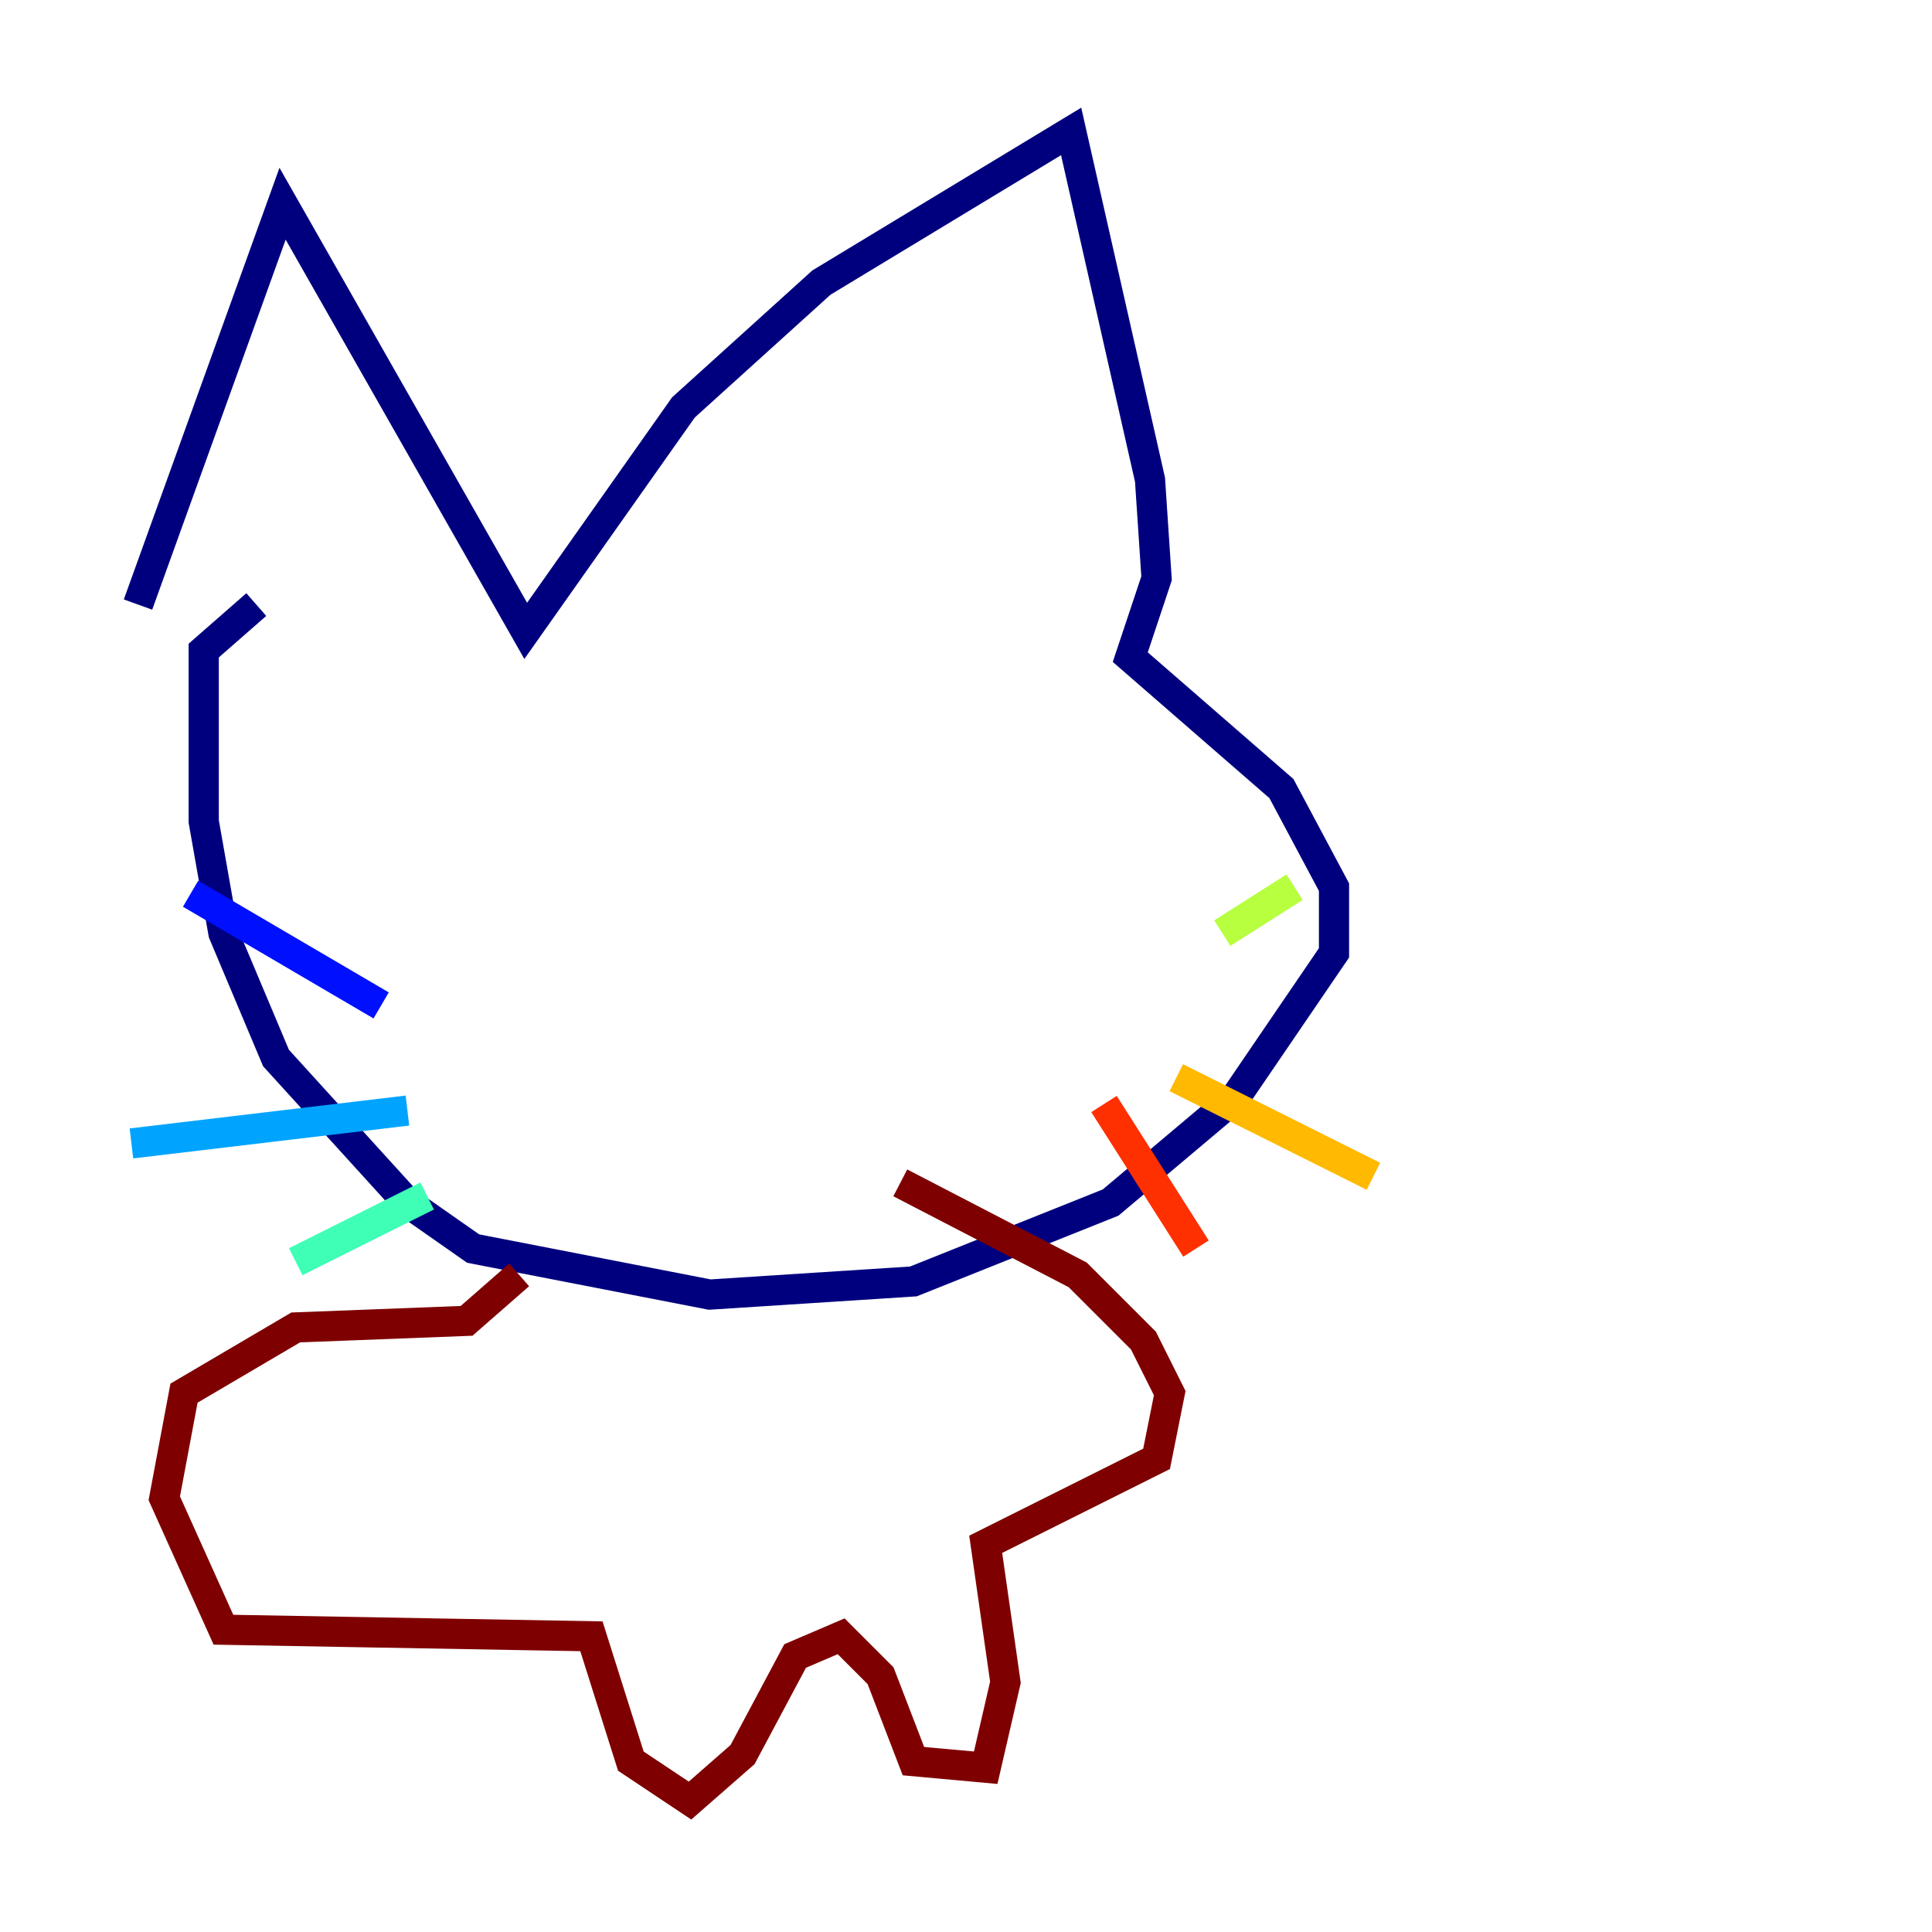 <?xml version="1.0" encoding="utf-8" ?>
<svg baseProfile="tiny" height="128" version="1.2" viewBox="0,0,128,128" width="128" xmlns="http://www.w3.org/2000/svg" xmlns:ev="http://www.w3.org/2001/xml-events" xmlns:xlink="http://www.w3.org/1999/xlink"><defs /><polyline fill="none" points="9.143,40.054 18.721,13.497 34.83,41.796 45.279,26.993 54.422,18.721 70.966,8.707 76.191,31.782 76.626,38.313 74.884,43.537 84.898,52.245 88.381,58.776 88.381,63.129 81.85,72.707 73.578,79.674 60.517,84.898 47.02,85.769 31.347,82.721 26.993,79.674 18.286,70.095 14.803,61.823 13.497,54.422 13.497,43.102 16.98,40.054" stroke="#00007f" stroke-width="2" /><polyline fill="none" points="12.626,59.211 25.252,66.612" stroke="#0010ff" stroke-width="2" /><polyline fill="none" points="8.707,75.755 26.993,73.578" stroke="#00a4ff" stroke-width="2" /><polyline fill="none" points="19.592,83.592 28.299,79.238" stroke="#3fffb7" stroke-width="2" /><polyline fill="none" points="80.98,61.823 85.769,58.776" stroke="#b7ff3f" stroke-width="2" /><polyline fill="none" points="77.932,71.401 90.993,77.932" stroke="#ffb900" stroke-width="2" /><polyline fill="none" points="73.143,73.143 79.238,82.721" stroke="#ff3000" stroke-width="2" /><polyline fill="none" points="34.395,84.463 30.912,87.51 19.592,87.946 12.191,92.299 10.884,99.265 14.803,107.973 39.184,108.408 41.796,116.68 45.714,119.293 49.197,116.245 52.68,109.714 55.728,108.408 58.34,111.02 60.517,116.68 65.306,117.116 66.612,111.456 65.306,102.313 76.626,96.653 77.497,92.299 75.755,88.816 71.401,84.463 59.646,78.367" stroke="#7f0000" stroke-width="2" /></svg>